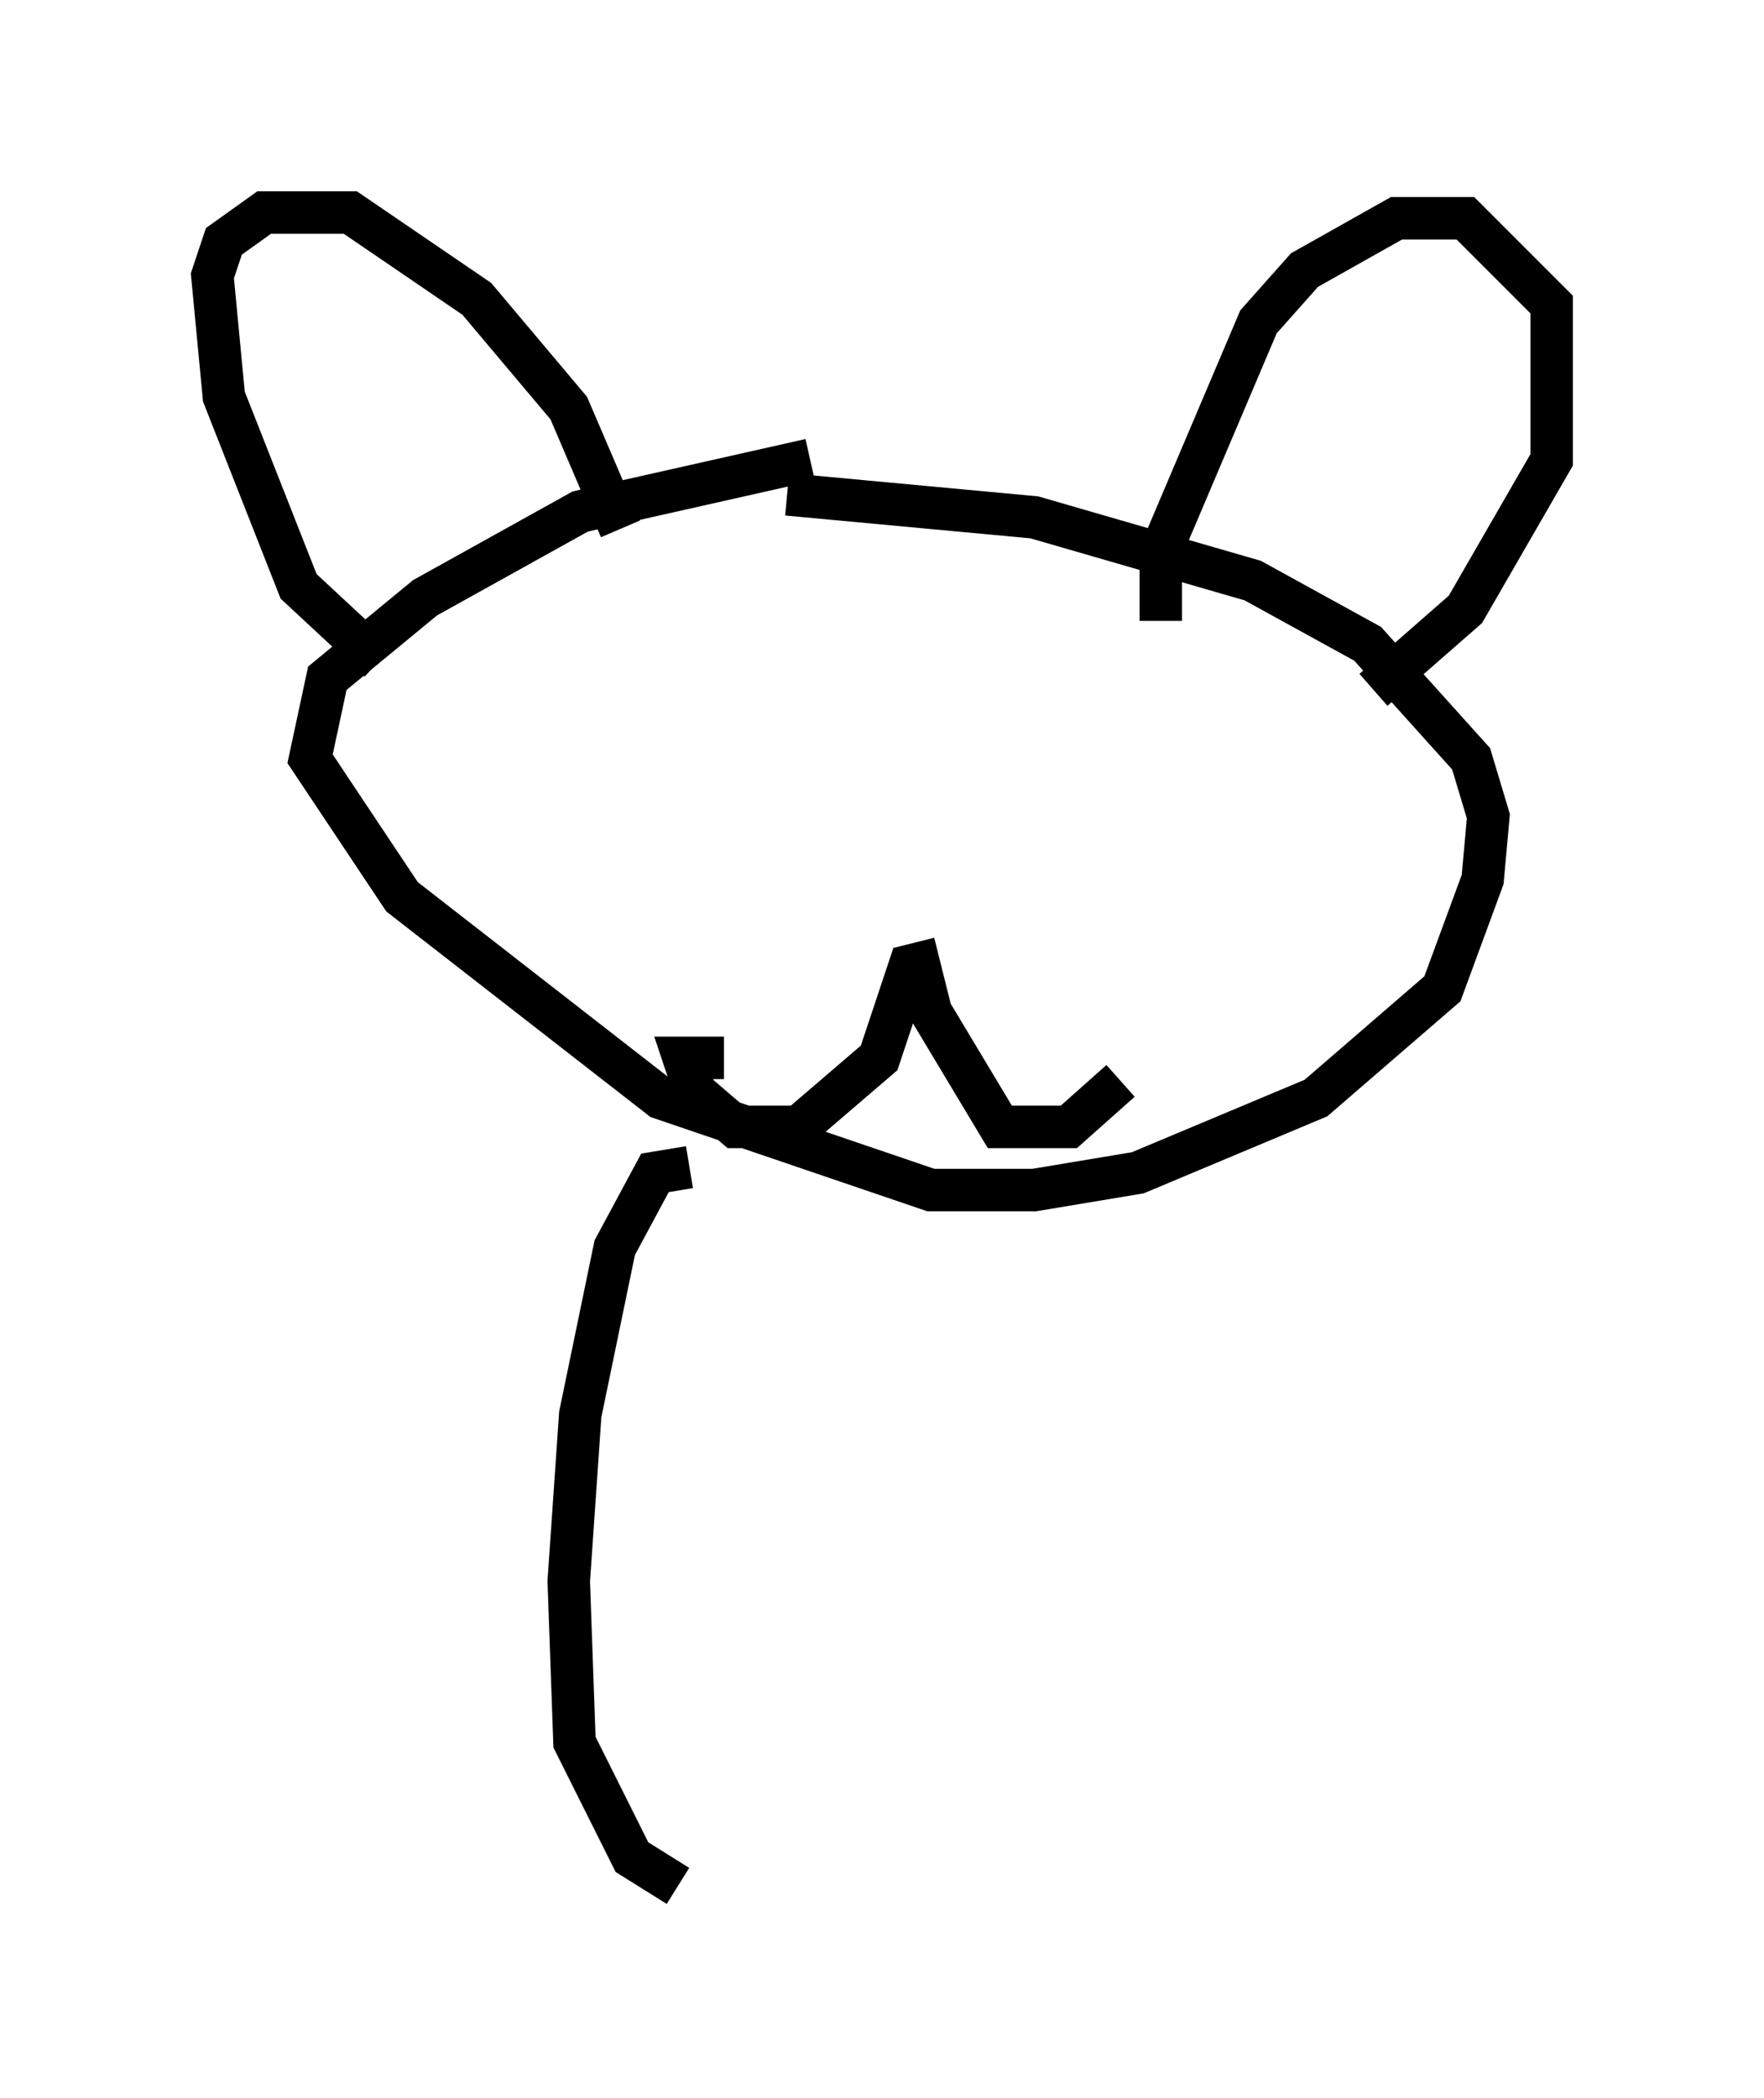 <?xml version="1.0" encoding="utf-8" ?>
<svg baseProfile="full" height="49.377" version="1.1" width="41.529" xmlns="http://www.w3.org/2000/svg" xmlns:ev="http://www.w3.org/2001/xml-events" xmlns:xlink="http://www.w3.org/1999/xlink"><defs /><rect fill="white" height="49.377" width="41.529" x="0" y="0" /><path d="M21.509, 10.819 m-2.436, 0.0 l-5.413, 1.218 -3.654, 2.03 l-2.3, 1.894 -0.406, 1.894 l2.165, 3.248 6.089, 4.736 l6.36, 2.165 2.436, 0.0 l2.436, -0.406 4.195, -1.759 l2.977, -2.571 0.947, -2.571 l0.135, -1.488 -0.406, -1.353 l-2.436, -2.706 -2.706, -1.488 l-5.142, -1.488 -5.819, -0.541 m-9.607, 3.924 l-1.894, -1.759 -1.759, -4.465 l-0.271, -2.842 0.271, -0.812 l0.947, -0.677 2.03, 0.0 l2.977, 2.03 2.165, 2.571 l1.218, 2.842 m12.72, 2.165 l0.0, -1.624 2.3, -5.413 l1.083, -1.218 2.165, -1.218 l1.624, 0.0 2.03, 2.03 l0.0, 3.654 -2.03, 3.518 l-2.165, 1.894 m-14.208, 0.406 l0.0, 0.0 m6.089, 0.406 l0.0, 0.0 m-2.842, 4.33 l0.0, 0.0 m0.135, 1.083 l-0.812, 2.436 -1.894, 1.624 l-1.488, 0.0 -0.947, -0.812 l-0.271, -0.812 0.947, 0.0 m4.465, -2.706 l0.406, 1.624 1.624, 2.706 l1.624, 0.0 1.218, -1.083 m-10.149, 2.03 l-0.812, 0.135 -0.947, 1.759 l-0.812, 3.924 -0.271, 3.924 l0.135, 3.789 1.353, 2.706 l1.083, 0.677 " fill="none" stroke="black" stroke-width="1" /></svg>